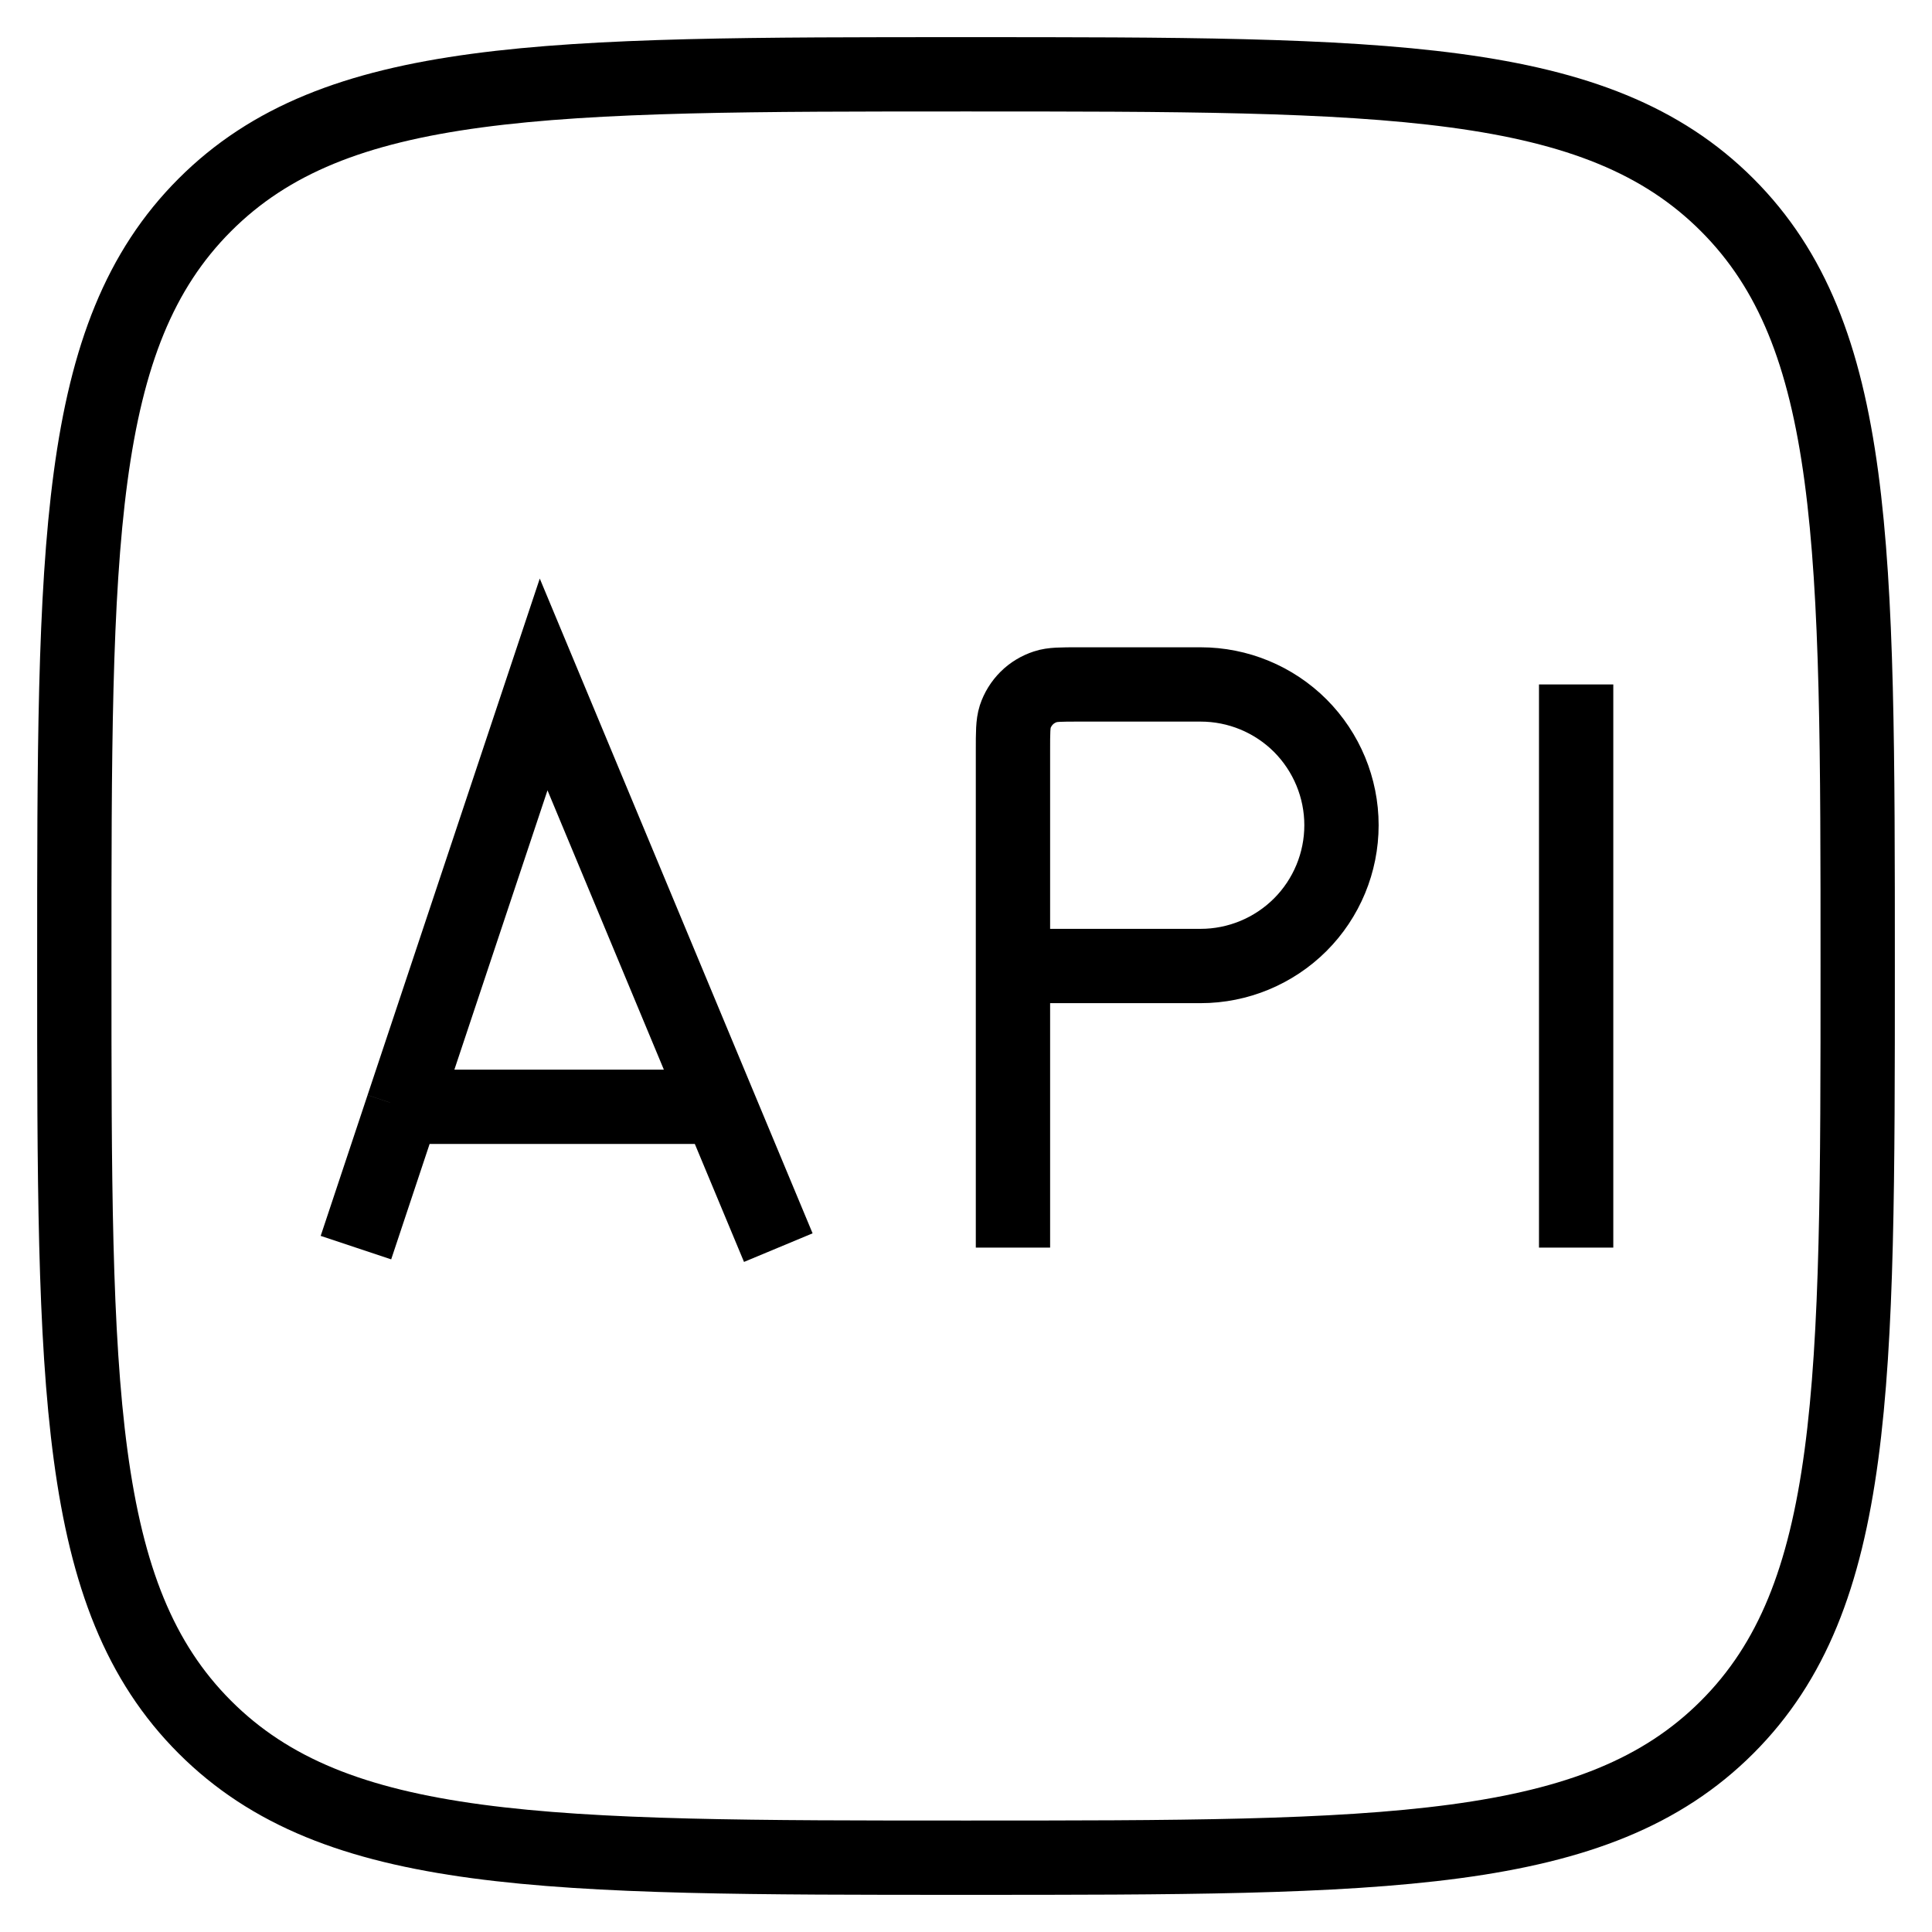 <svg width="26" height="26" viewBox="0 0 26 26" fill="none" xmlns="http://www.w3.org/2000/svg">
<path d="M1 13C1 7.344 1 4.514 2.757 2.757C4.514 1 7.342 1 13 1C18.656 1 21.486 1 23.243 2.757C25 4.514 25 7.342 25 13C25 18.656 25 21.486 23.243 23.243C21.486 25 18.658 25 13 25C7.344 25 4.514 25 2.757 23.243C1 21.486 1 18.658 1 13Z" stroke="black" strokeWidth="1.5" strokeLinecap="round" strokeLinejoin="round"/>
<path d="M5.421 14.895L7.316 9.211L9.684 14.895M5.421 14.895L4.79 16.79M5.421 14.895H9.684M9.684 14.895L10.474 16.79M13.632 13V10.095C13.632 9.86 13.632 9.741 13.662 9.646C13.693 9.552 13.746 9.466 13.817 9.395C13.887 9.325 13.974 9.273 14.069 9.242C14.162 9.211 14.28 9.211 14.516 9.211H16.158C16.66 9.211 17.142 9.41 17.498 9.765C17.853 10.121 18.053 10.603 18.053 11.105C18.053 11.608 17.853 12.09 17.498 12.445C17.142 12.8 16.66 13 16.158 13H13.632ZM13.632 13V16.79M21.211 9.211V16.79" stroke="black" strokeWidth="1.5" strokeLinecap="round" strokeLinejoin="round"/>
</svg>
